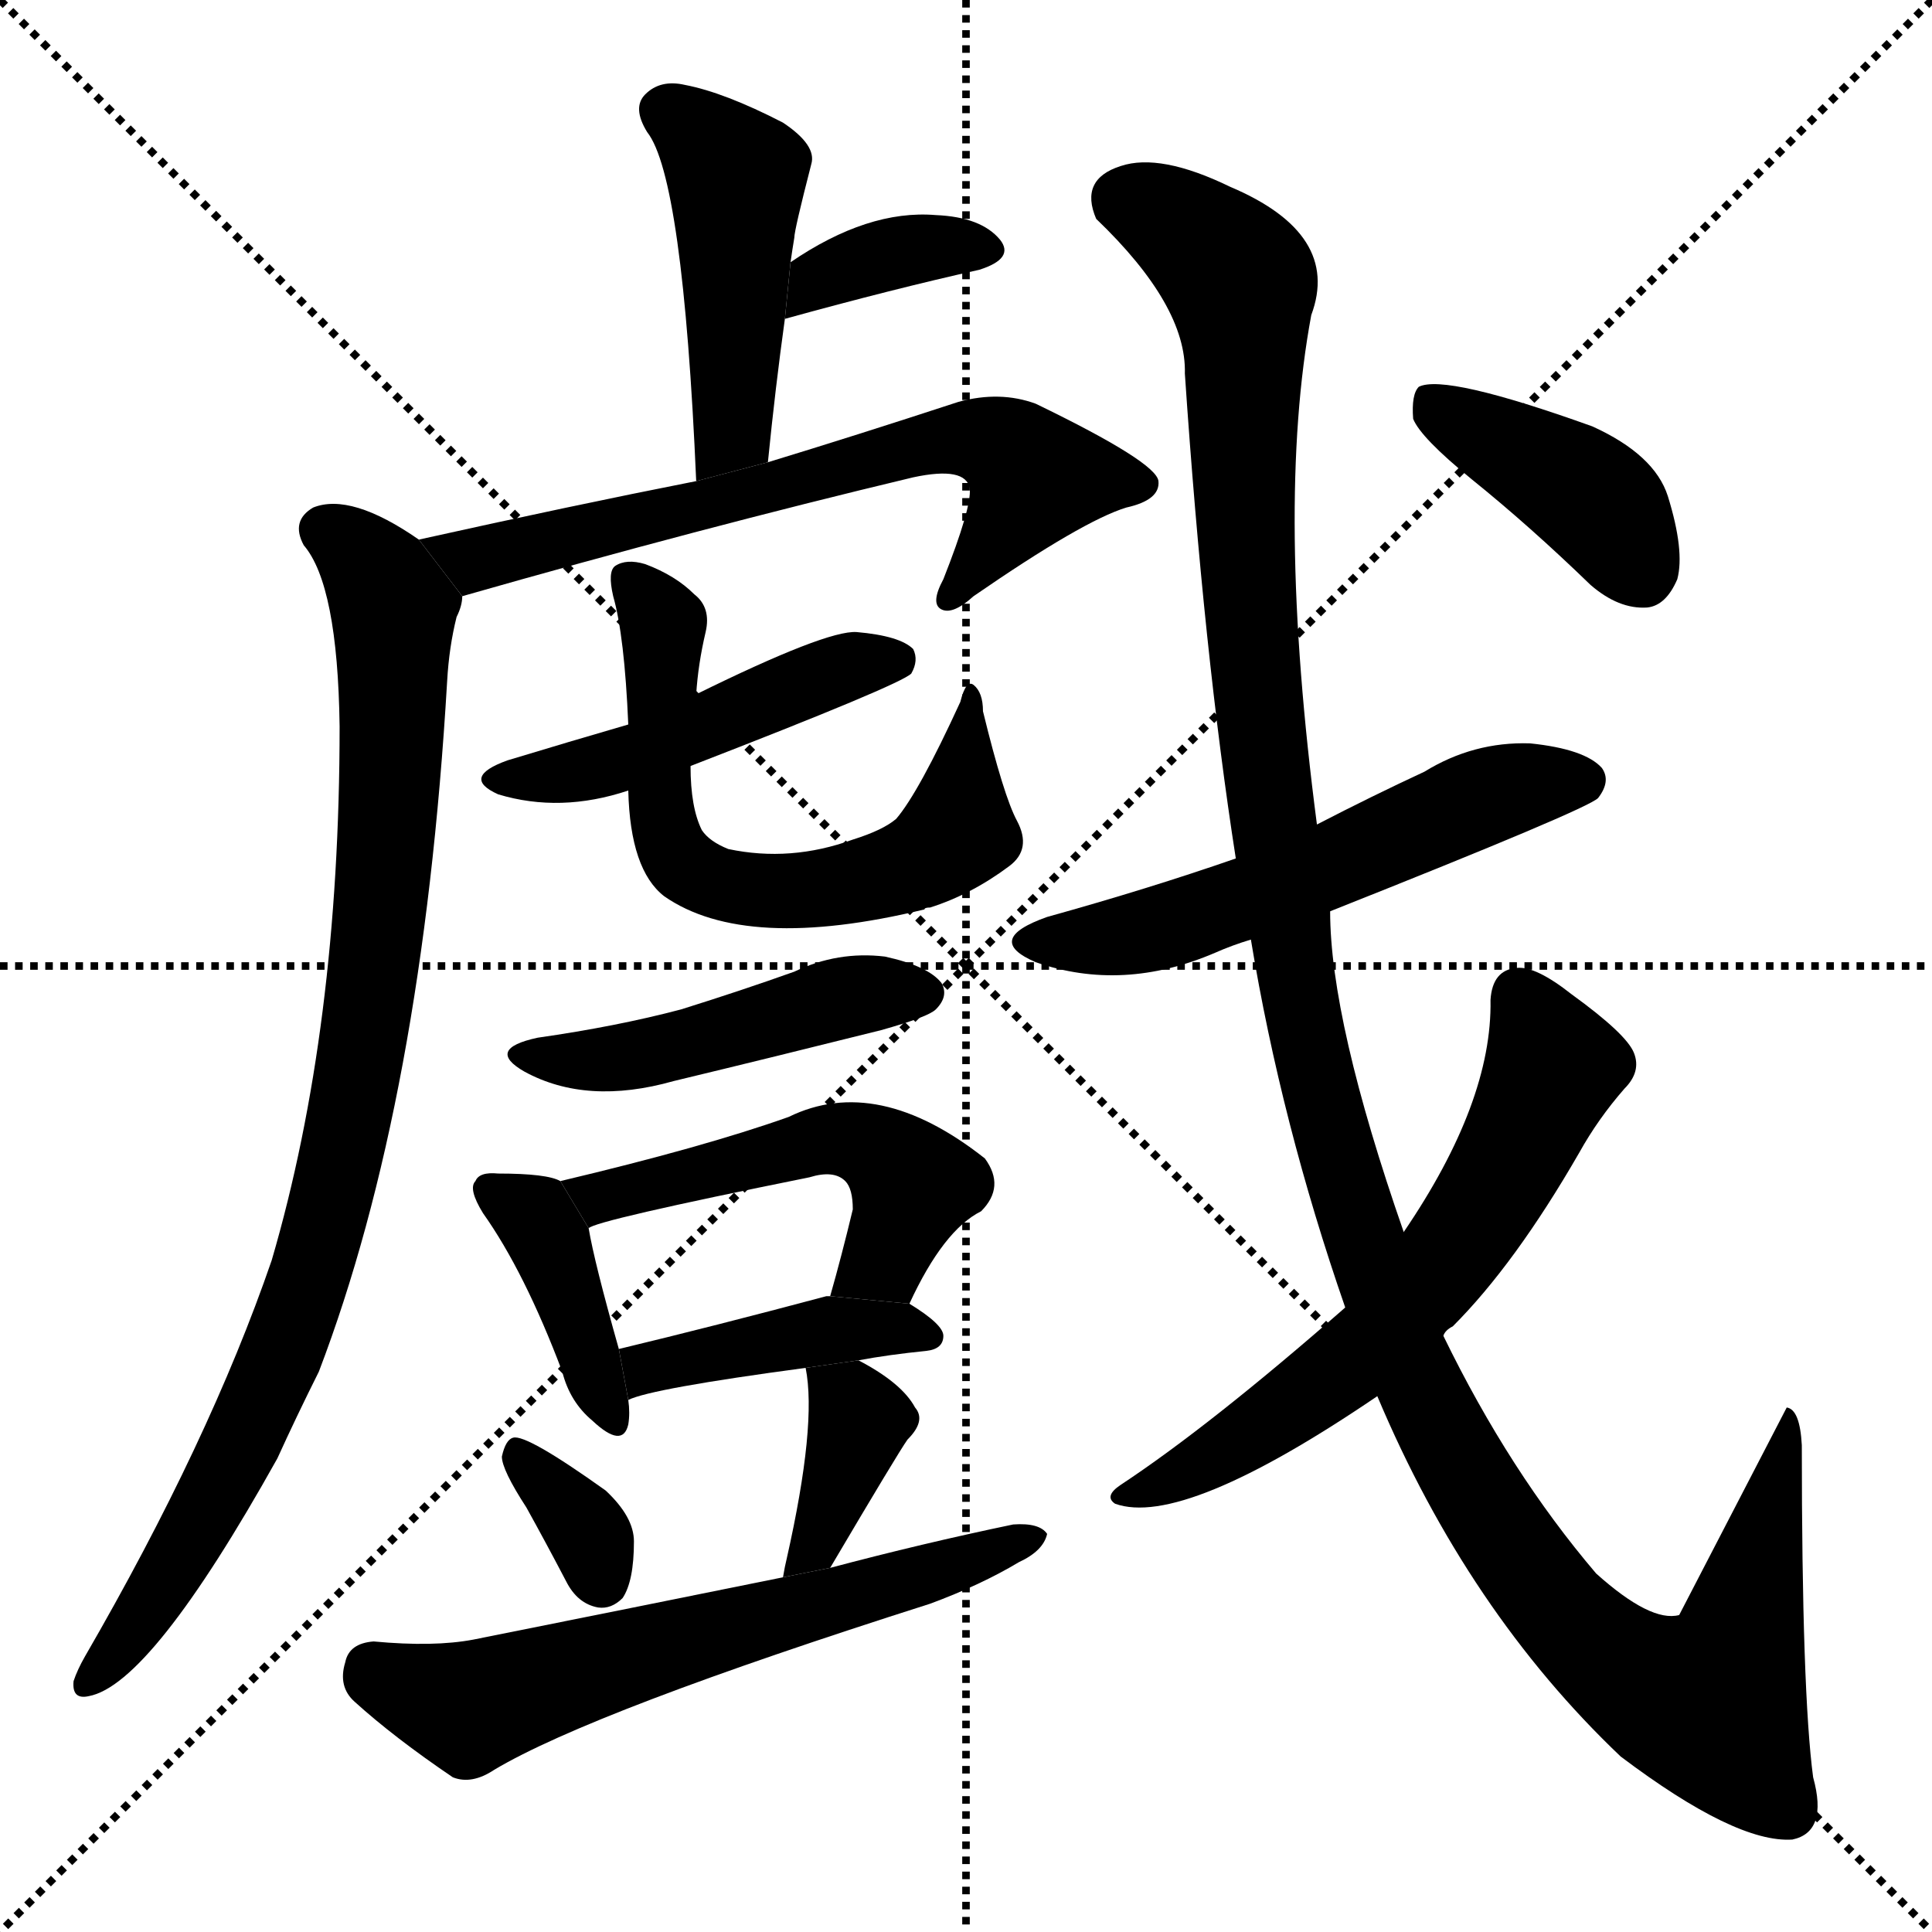 <svg version="1.1" viewBox="0 0 1024 1024" xmlns="http://www.w3.org/2000/svg">
  <g stroke="black" stroke-dasharray="1,1" stroke-width="1" transform="scale(4, 4)">
    <line x1="0" y1="0" x2="256" y2="256"></line>
    <line x1="256" y1="0" x2="0" y2="256"></line>
    <line x1="128" y1="0" x2="128" y2="256"></line>
    <line x1="0" y1="128" x2="256" y2="128"></line>
  </g>
  <g transform="scale(1, -1) translate(0, -900)">
    <style type="text/css">
      
        @keyframes keyframes0 {
          from {
            stroke: blue;
            stroke-dashoffset: 464;
            stroke-width: 128;
          }
          60% {
            animation-timing-function: step-end;
            stroke: blue;
            stroke-dashoffset: 0;
            stroke-width: 128;
          }
          to {
            stroke: black;
            stroke-width: 1024;
          }
        }
        #make-me-a-hanzi-animation-0 {
          animation: keyframes0 0.628s both;
          animation-delay: 0s;
          animation-timing-function: linear;
        }
      
        @keyframes keyframes1 {
          from {
            stroke: blue;
            stroke-dashoffset: 364;
            stroke-width: 128;
          }
          54% {
            animation-timing-function: step-end;
            stroke: blue;
            stroke-dashoffset: 0;
            stroke-width: 128;
          }
          to {
            stroke: black;
            stroke-width: 1024;
          }
        }
        #make-me-a-hanzi-animation-1 {
          animation: keyframes1 0.546s both;
          animation-delay: 0.628s;
          animation-timing-function: linear;
        }
      
        @keyframes keyframes2 {
          from {
            stroke: blue;
            stroke-dashoffset: 670;
            stroke-width: 128;
          }
          69% {
            animation-timing-function: step-end;
            stroke: blue;
            stroke-dashoffset: 0;
            stroke-width: 128;
          }
          to {
            stroke: black;
            stroke-width: 1024;
          }
        }
        #make-me-a-hanzi-animation-2 {
          animation: keyframes2 0.795s both;
          animation-delay: 1.174s;
          animation-timing-function: linear;
        }
      
        @keyframes keyframes3 {
          from {
            stroke: blue;
            stroke-dashoffset: 916;
            stroke-width: 128;
          }
          75% {
            animation-timing-function: step-end;
            stroke: blue;
            stroke-dashoffset: 0;
            stroke-width: 128;
          }
          to {
            stroke: black;
            stroke-width: 1024;
          }
        }
        #make-me-a-hanzi-animation-3 {
          animation: keyframes3 0.995s both;
          animation-delay: 1.969s;
          animation-timing-function: linear;
        }
      
        @keyframes keyframes4 {
          from {
            stroke: blue;
            stroke-dashoffset: 478;
            stroke-width: 128;
          }
          61% {
            animation-timing-function: step-end;
            stroke: blue;
            stroke-dashoffset: 0;
            stroke-width: 128;
          }
          to {
            stroke: black;
            stroke-width: 1024;
          }
        }
        #make-me-a-hanzi-animation-4 {
          animation: keyframes4 0.639s both;
          animation-delay: 2.965s;
          animation-timing-function: linear;
        }
      
        @keyframes keyframes5 {
          from {
            stroke: blue;
            stroke-dashoffset: 645;
            stroke-width: 128;
          }
          68% {
            animation-timing-function: step-end;
            stroke: blue;
            stroke-dashoffset: 0;
            stroke-width: 128;
          }
          to {
            stroke: black;
            stroke-width: 1024;
          }
        }
        #make-me-a-hanzi-animation-5 {
          animation: keyframes5 0.775s both;
          animation-delay: 3.604s;
          animation-timing-function: linear;
        }
      
        @keyframes keyframes6 {
          from {
            stroke: blue;
            stroke-dashoffset: 471;
            stroke-width: 128;
          }
          61% {
            animation-timing-function: step-end;
            stroke: blue;
            stroke-dashoffset: 0;
            stroke-width: 128;
          }
          to {
            stroke: black;
            stroke-width: 1024;
          }
        }
        #make-me-a-hanzi-animation-6 {
          animation: keyframes6 0.633s both;
          animation-delay: 4.378s;
          animation-timing-function: linear;
        }
      
        @keyframes keyframes7 {
          from {
            stroke: blue;
            stroke-dashoffset: 398;
            stroke-width: 128;
          }
          56% {
            animation-timing-function: step-end;
            stroke: blue;
            stroke-dashoffset: 0;
            stroke-width: 128;
          }
          to {
            stroke: black;
            stroke-width: 1024;
          }
        }
        #make-me-a-hanzi-animation-7 {
          animation: keyframes7 0.574s both;
          animation-delay: 5.012s;
          animation-timing-function: linear;
        }
      
        @keyframes keyframes8 {
          from {
            stroke: blue;
            stroke-dashoffset: 513;
            stroke-width: 128;
          }
          63% {
            animation-timing-function: step-end;
            stroke: blue;
            stroke-dashoffset: 0;
            stroke-width: 128;
          }
          to {
            stroke: black;
            stroke-width: 1024;
          }
        }
        #make-me-a-hanzi-animation-8 {
          animation: keyframes8 0.667s both;
          animation-delay: 5.586s;
          animation-timing-function: linear;
        }
      
        @keyframes keyframes9 {
          from {
            stroke: blue;
            stroke-dashoffset: 420;
            stroke-width: 128;
          }
          58% {
            animation-timing-function: step-end;
            stroke: blue;
            stroke-dashoffset: 0;
            stroke-width: 128;
          }
          to {
            stroke: black;
            stroke-width: 1024;
          }
        }
        #make-me-a-hanzi-animation-9 {
          animation: keyframes9 0.592s both;
          animation-delay: 6.253s;
          animation-timing-function: linear;
        }
      
        @keyframes keyframes10 {
          from {
            stroke: blue;
            stroke-dashoffset: 337;
            stroke-width: 128;
          }
          52% {
            animation-timing-function: step-end;
            stroke: blue;
            stroke-dashoffset: 0;
            stroke-width: 128;
          }
          to {
            stroke: black;
            stroke-width: 1024;
          }
        }
        #make-me-a-hanzi-animation-10 {
          animation: keyframes10 0.524s both;
          animation-delay: 6.845s;
          animation-timing-function: linear;
        }
      
        @keyframes keyframes11 {
          from {
            stroke: blue;
            stroke-dashoffset: 375;
            stroke-width: 128;
          }
          55% {
            animation-timing-function: step-end;
            stroke: blue;
            stroke-dashoffset: 0;
            stroke-width: 128;
          }
          to {
            stroke: black;
            stroke-width: 1024;
          }
        }
        #make-me-a-hanzi-animation-11 {
          animation: keyframes11 0.555s both;
          animation-delay: 7.369s;
          animation-timing-function: linear;
        }
      
        @keyframes keyframes12 {
          from {
            stroke: blue;
            stroke-dashoffset: 625;
            stroke-width: 128;
          }
          67% {
            animation-timing-function: step-end;
            stroke: blue;
            stroke-dashoffset: 0;
            stroke-width: 128;
          }
          to {
            stroke: black;
            stroke-width: 1024;
          }
        }
        #make-me-a-hanzi-animation-12 {
          animation: keyframes12 0.759s both;
          animation-delay: 7.924s;
          animation-timing-function: linear;
        }
      
        @keyframes keyframes13 {
          from {
            stroke: blue;
            stroke-dashoffset: 561;
            stroke-width: 128;
          }
          65% {
            animation-timing-function: step-end;
            stroke: blue;
            stroke-dashoffset: 0;
            stroke-width: 128;
          }
          to {
            stroke: black;
            stroke-width: 1024;
          }
        }
        #make-me-a-hanzi-animation-13 {
          animation: keyframes13 0.707s both;
          animation-delay: 8.683s;
          animation-timing-function: linear;
        }
      
        @keyframes keyframes14 {
          from {
            stroke: blue;
            stroke-dashoffset: 1322;
            stroke-width: 128;
          }
          81% {
            animation-timing-function: step-end;
            stroke: blue;
            stroke-dashoffset: 0;
            stroke-width: 128;
          }
          to {
            stroke: black;
            stroke-width: 1024;
          }
        }
        #make-me-a-hanzi-animation-14 {
          animation: keyframes14 1.326s both;
          animation-delay: 9.389s;
          animation-timing-function: linear;
        }
      
        @keyframes keyframes15 {
          from {
            stroke: blue;
            stroke-dashoffset: 628;
            stroke-width: 128;
          }
          67% {
            animation-timing-function: step-end;
            stroke: blue;
            stroke-dashoffset: 0;
            stroke-width: 128;
          }
          to {
            stroke: black;
            stroke-width: 1024;
          }
        }
        #make-me-a-hanzi-animation-15 {
          animation: keyframes15 0.761s both;
          animation-delay: 10.715s;
          animation-timing-function: linear;
        }
      
        @keyframes keyframes16 {
          from {
            stroke: blue;
            stroke-dashoffset: 405;
            stroke-width: 128;
          }
          57% {
            animation-timing-function: step-end;
            stroke: blue;
            stroke-dashoffset: 0;
            stroke-width: 128;
          }
          to {
            stroke: black;
            stroke-width: 1024;
          }
        }
        #make-me-a-hanzi-animation-16 {
          animation: keyframes16 0.58s both;
          animation-delay: 11.476s;
          animation-timing-function: linear;
        }
      
    </style>
    
      <path d="M 407 655 Q 411 695 416 731 L 419 761 Q 420 768 421 774 Q 421 778 430 813 Q 433 823 415 835 Q 384 851 363 855 Q 350 858 342 850 Q 335 843 343 830 Q 362 806 369 645 L 407 655 Z" fill="black"></path>
    
      <path d="M 416 731 Q 474 747 519 757 Q 538 763 530 773 Q 520 785 496 786 Q 460 789 419 761 L 416 731 Z" fill="black"></path>
    
      <path d="M 245 584 Q 371 620 484 647 Q 512 653 514 641 Q 515 631 500 593 Q 493 580 499 577 Q 505 574 516 584 Q 574 624 597 631 Q 615 635 614 645 Q 613 655 549 686 Q 530 693 508 687 Q 453 669 407 655 L 369 645 Q 303 632 222 614 L 245 584 Z" fill="black"></path>
    
      <path d="M 222 614 Q 186 639 166 631 Q 154 624 161 611 Q 179 590 180 515 Q 180 355 144 232 Q 111 136 45 22 Q 41 15 39 9 Q 38 -1 47 1 Q 80 7 147 127 Q 157 149 169 173 Q 224 317 237 539 Q 238 557 242 573 Q 245 579 245 584 L 222 614 Z" fill="black"></path>
    
      <path d="M 366 494 Q 477 537 483 543 Q 487 550 484 556 Q 477 563 454 565 Q 438 566 369 532 L 333 516 Q 302 507 269 497 Q 244 488 264 479 Q 297 469 333 481 L 366 494 Z" fill="black"></path>
    
      <path d="M 333 481 Q 334 439 352 425 Q 395 395 490 418 Q 490 419 493 419 Q 515 426 535 441 Q 547 450 539 465 Q 532 478 521 523 Q 521 533 516 537 Q 512 540 509 528 Q 487 480 475 466 Q 468 460 452 455 Q 419 443 386 450 Q 376 454 372 460 Q 366 472 366 494 L 369 532 Q 370 548 374 565 Q 377 578 368 585 Q 358 595 342 601 Q 332 604 326 600 Q 322 597 325 584 Q 331 563 333 516 L 333 481 Z" fill="black"></path>
    
      <path d="M 285 350 Q 257 344 278 332 Q 311 314 357 327 Q 411 340 467 354 Q 492 361 496 365 Q 503 372 499 379 Q 492 388 469 393 Q 444 396 421 385 Q 393 375 361 365 Q 327 356 285 350 Z" fill="black"></path>
    
      <path d="M 297 274 Q 290 278 264 278 Q 254 279 252 274 Q 248 270 256 257 Q 278 226 298 173 Q 302 157 314 147 Q 330 132 333 145 Q 334 151 333 158 L 328 185 Q 315 231 312 249 L 297 274 Z" fill="black"></path>
    
      <path d="M 482 209 Q 500 248 520 258 Q 533 271 522 286 Q 465 331 418 308 Q 373 292 297 274 L 312 249 Q 315 253 429 276 Q 442 280 448 274 Q 452 270 452 259 Q 446 234 440 213 L 482 209 Z" fill="black"></path>
    
      <path d="M 455 179 Q 471 182 491 184 Q 500 185 500 192 Q 500 198 482 209 L 440 213 L 438 213 Q 378 197 328 185 L 333 158 Q 345 164 427 175 L 455 179 Z" fill="black"></path>
    
      <path d="M 279 101 Q 289 83 300 62 Q 306 50 317 48 Q 324 47 330 53 Q 336 62 336 83 Q 336 96 321 110 Q 279 140 272 138 Q 268 137 266 128 Q 266 121 279 101 Z" fill="black"></path>
    
      <path d="M 440 69 Q 476 130 481 137 Q 491 147 485 154 Q 478 167 455 179 L 427 175 Q 433 145 417 74 Q 416 70 415 64 L 440 69 Z" fill="black"></path>
    
      <path d="M 415 64 Q 336 48 251 31 Q 230 27 198 30 Q 185 29 183 19 Q 179 6 188 -2 Q 209 -21 240 -42 Q 250 -46 262 -38 Q 314 -7 493 50 Q 520 60 540 72 Q 553 78 555 87 Q 551 93 537 92 Q 489 82 440 69 L 415 64 Z" fill="black"></path>
    
      <path d="M 705 417 Q 841 471 847 477 Q 854 486 849 493 Q 840 503 811 506 Q 781 507 755 491 Q 727 478 698 463 L 655 445 Q 609 429 555 414 Q 521 402 549 390 Q 595 374 644 395 Q 653 399 663 402 L 705 417 Z" fill="black"></path>
    
      <path d="M 730 160 Q 778 46 859 -31 Q 920 -77 950 -75 Q 969 -71 961 -42 Q 955 3 955 134 Q 954 153 947 154 Q 919 100 890 44 Q 875 40 846 66 Q 800 120 765 192 L 744 247 Q 705 359 705 417 L 698 463 Q 676 631 695 733 Q 711 776 652 801 Q 615 819 594 812 Q 572 805 581 784 Q 629 738 628 702 Q 638 554 655 445 L 663 402 Q 679 305 713 207 L 730 160 Z" fill="black"></path>
    
      <path d="M 713 207 Q 641 144 594 113 Q 585 107 591 103 Q 627 90 730 160 L 765 192 Q 766 195 770 197 Q 803 230 837 289 Q 847 307 861 323 Q 870 332 866 342 Q 862 352 833 373 Q 814 388 804 387 Q 791 386 790 370 Q 791 316 744 247 L 713 207 Z" fill="black"></path>
    
      <path d="M 780 646 Q 811 621 843 590 Q 858 577 873 578 Q 883 579 889 593 Q 893 608 884 637 Q 877 659 844 674 Q 766 702 752 695 Q 748 691 749 678 Q 753 668 780 646 Z" fill="black"></path>
    
    
      <clipPath id="make-me-a-hanzi-clip-0">
        <path d="M 407 655 Q 411 695 416 731 L 419 761 Q 420 768 421 774 Q 421 778 430 813 Q 433 823 415 835 Q 384 851 363 855 Q 350 858 342 850 Q 335 843 343 830 Q 362 806 369 645 L 407 655 Z"></path>
      </clipPath>
      <path clip-path="url(#make-me-a-hanzi-clip-0)" d="M 353 841 L 391 807 L 388 671 L 372 658" fill="none" id="make-me-a-hanzi-animation-0" stroke-dasharray="336 672" stroke-linecap="round"></path>
    
      <clipPath id="make-me-a-hanzi-clip-1">
        <path d="M 416 731 Q 474 747 519 757 Q 538 763 530 773 Q 520 785 496 786 Q 460 789 419 761 L 416 731 Z"></path>
      </clipPath>
      <path clip-path="url(#make-me-a-hanzi-clip-1)" d="M 423 738 L 433 752 L 459 762 L 501 770 L 521 767" fill="none" id="make-me-a-hanzi-animation-1" stroke-dasharray="236 472" stroke-linecap="round"></path>
    
      <clipPath id="make-me-a-hanzi-clip-2">
        <path d="M 245 584 Q 371 620 484 647 Q 512 653 514 641 Q 515 631 500 593 Q 493 580 499 577 Q 505 574 516 584 Q 574 624 597 631 Q 615 635 614 645 Q 613 655 549 686 Q 530 693 508 687 Q 453 669 407 655 L 369 645 Q 303 632 222 614 L 245 584 Z"></path>
      </clipPath>
      <path clip-path="url(#make-me-a-hanzi-clip-2)" d="M 231 613 L 252 604 L 474 661 L 519 667 L 549 647 L 502 582" fill="none" id="make-me-a-hanzi-animation-2" stroke-dasharray="542 1084" stroke-linecap="round"></path>
    
      <clipPath id="make-me-a-hanzi-clip-3">
        <path d="M 222 614 Q 186 639 166 631 Q 154 624 161 611 Q 179 590 180 515 Q 180 355 144 232 Q 111 136 45 22 Q 41 15 39 9 Q 38 -1 47 1 Q 80 7 147 127 Q 157 149 169 173 Q 224 317 237 539 Q 238 557 242 573 Q 245 579 245 584 L 222 614 Z"></path>
      </clipPath>
      <path clip-path="url(#make-me-a-hanzi-clip-3)" d="M 171 619 L 189 608 L 209 574 L 206 461 L 187 318 L 156 198 L 125 126 L 85 57 L 48 10" fill="none" id="make-me-a-hanzi-animation-3" stroke-dasharray="788 1576" stroke-linecap="round"></path>
    
      <clipPath id="make-me-a-hanzi-clip-4">
        <path d="M 366 494 Q 477 537 483 543 Q 487 550 484 556 Q 477 563 454 565 Q 438 566 369 532 L 333 516 Q 302 507 269 497 Q 244 488 264 479 Q 297 469 333 481 L 366 494 Z"></path>
      </clipPath>
      <path clip-path="url(#make-me-a-hanzi-clip-4)" d="M 265 488 L 297 489 L 344 502 L 424 538 L 476 550" fill="none" id="make-me-a-hanzi-animation-4" stroke-dasharray="350 700" stroke-linecap="round"></path>
    
      <clipPath id="make-me-a-hanzi-clip-5">
        <path d="M 333 481 Q 334 439 352 425 Q 395 395 490 418 Q 490 419 493 419 Q 515 426 535 441 Q 547 450 539 465 Q 532 478 521 523 Q 521 533 516 537 Q 512 540 509 528 Q 487 480 475 466 Q 468 460 452 455 Q 419 443 386 450 Q 376 454 372 460 Q 366 472 366 494 L 369 532 Q 370 548 374 565 Q 377 578 368 585 Q 358 595 342 601 Q 332 604 326 600 Q 322 597 325 584 Q 331 563 333 516 L 333 481 Z"></path>
      </clipPath>
      <path clip-path="url(#make-me-a-hanzi-clip-5)" d="M 332 594 L 352 564 L 353 458 L 362 442 L 385 430 L 439 429 L 491 445 L 508 463 L 515 510 L 511 516 L 517 529" fill="none" id="make-me-a-hanzi-animation-5" stroke-dasharray="517 1034" stroke-linecap="round"></path>
    
      <clipPath id="make-me-a-hanzi-clip-6">
        <path d="M 285 350 Q 257 344 278 332 Q 311 314 357 327 Q 411 340 467 354 Q 492 361 496 365 Q 503 372 499 379 Q 492 388 469 393 Q 444 396 421 385 Q 393 375 361 365 Q 327 356 285 350 Z"></path>
      </clipPath>
      <path clip-path="url(#make-me-a-hanzi-clip-6)" d="M 279 342 L 302 337 L 344 342 L 452 372 L 489 374" fill="none" id="make-me-a-hanzi-animation-6" stroke-dasharray="343 686" stroke-linecap="round"></path>
    
      <clipPath id="make-me-a-hanzi-clip-7">
        <path d="M 297 274 Q 290 278 264 278 Q 254 279 252 274 Q 248 270 256 257 Q 278 226 298 173 Q 302 157 314 147 Q 330 132 333 145 Q 334 151 333 158 L 328 185 Q 315 231 312 249 L 297 274 Z"></path>
      </clipPath>
      <path clip-path="url(#make-me-a-hanzi-clip-7)" d="M 260 269 L 283 255 L 291 241 L 324 148" fill="none" id="make-me-a-hanzi-animation-7" stroke-dasharray="270 540" stroke-linecap="round"></path>
    
      <clipPath id="make-me-a-hanzi-clip-8">
        <path d="M 482 209 Q 500 248 520 258 Q 533 271 522 286 Q 465 331 418 308 Q 373 292 297 274 L 312 249 Q 315 253 429 276 Q 442 280 448 274 Q 452 270 452 259 Q 446 234 440 213 L 482 209 Z"></path>
      </clipPath>
      <path clip-path="url(#make-me-a-hanzi-clip-8)" d="M 307 272 L 317 265 L 442 297 L 463 292 L 483 267 L 469 233 L 448 219" fill="none" id="make-me-a-hanzi-animation-8" stroke-dasharray="385 770" stroke-linecap="round"></path>
    
      <clipPath id="make-me-a-hanzi-clip-9">
        <path d="M 455 179 Q 471 182 491 184 Q 500 185 500 192 Q 500 198 482 209 L 440 213 L 438 213 Q 378 197 328 185 L 333 158 Q 345 164 427 175 L 455 179 Z"></path>
      </clipPath>
      <path clip-path="url(#make-me-a-hanzi-clip-9)" d="M 334 165 L 350 177 L 439 195 L 492 192" fill="none" id="make-me-a-hanzi-animation-9" stroke-dasharray="292 584" stroke-linecap="round"></path>
    
      <clipPath id="make-me-a-hanzi-clip-10">
        <path d="M 279 101 Q 289 83 300 62 Q 306 50 317 48 Q 324 47 330 53 Q 336 62 336 83 Q 336 96 321 110 Q 279 140 272 138 Q 268 137 266 128 Q 266 121 279 101 Z"></path>
      </clipPath>
      <path clip-path="url(#make-me-a-hanzi-clip-10)" d="M 274 130 L 314 84 L 318 64" fill="none" id="make-me-a-hanzi-animation-10" stroke-dasharray="209 418" stroke-linecap="round"></path>
    
      <clipPath id="make-me-a-hanzi-clip-11">
        <path d="M 440 69 Q 476 130 481 137 Q 491 147 485 154 Q 478 167 455 179 L 427 175 Q 433 145 417 74 Q 416 70 415 64 L 440 69 Z"></path>
      </clipPath>
      <path clip-path="url(#make-me-a-hanzi-clip-11)" d="M 435 171 L 455 147 L 437 86 L 421 68" fill="none" id="make-me-a-hanzi-animation-11" stroke-dasharray="247 494" stroke-linecap="round"></path>
    
      <clipPath id="make-me-a-hanzi-clip-12">
        <path d="M 415 64 Q 336 48 251 31 Q 230 27 198 30 Q 185 29 183 19 Q 179 6 188 -2 Q 209 -21 240 -42 Q 250 -46 262 -38 Q 314 -7 493 50 Q 520 60 540 72 Q 553 78 555 87 Q 551 93 537 92 Q 489 82 440 69 L 415 64 Z"></path>
      </clipPath>
      <path clip-path="url(#make-me-a-hanzi-clip-12)" d="M 197 16 L 249 -5 L 549 85" fill="none" id="make-me-a-hanzi-animation-12" stroke-dasharray="497 994" stroke-linecap="round"></path>
    
      <clipPath id="make-me-a-hanzi-clip-13">
        <path d="M 705 417 Q 841 471 847 477 Q 854 486 849 493 Q 840 503 811 506 Q 781 507 755 491 Q 727 478 698 463 L 655 445 Q 609 429 555 414 Q 521 402 549 390 Q 595 374 644 395 Q 653 399 663 402 L 705 417 Z"></path>
      </clipPath>
      <path clip-path="url(#make-me-a-hanzi-clip-13)" d="M 549 403 L 588 402 L 628 412 L 710 441 L 783 477 L 839 486" fill="none" id="make-me-a-hanzi-animation-13" stroke-dasharray="433 866" stroke-linecap="round"></path>
    
      <clipPath id="make-me-a-hanzi-clip-14">
        <path d="M 730 160 Q 778 46 859 -31 Q 920 -77 950 -75 Q 969 -71 961 -42 Q 955 3 955 134 Q 954 153 947 154 Q 919 100 890 44 Q 875 40 846 66 Q 800 120 765 192 L 744 247 Q 705 359 705 417 L 698 463 Q 676 631 695 733 Q 711 776 652 801 Q 615 819 594 812 Q 572 805 581 784 Q 629 738 628 702 Q 638 554 655 445 L 663 402 Q 679 305 713 207 L 730 160 Z"></path>
      </clipPath>
      <path clip-path="url(#make-me-a-hanzi-clip-14)" d="M 596 794 L 631 776 L 658 749 L 666 537 L 689 369 L 739 197 L 783 107 L 817 58 L 849 25 L 882 3 L 907 -4 L 918 16 L 946 123 L 945 146" fill="none" id="make-me-a-hanzi-animation-14" stroke-dasharray="1194 2388" stroke-linecap="round"></path>
    
      <clipPath id="make-me-a-hanzi-clip-15">
        <path d="M 713 207 Q 641 144 594 113 Q 585 107 591 103 Q 627 90 730 160 L 765 192 Q 766 195 770 197 Q 803 230 837 289 Q 847 307 861 323 Q 870 332 866 342 Q 862 352 833 373 Q 814 388 804 387 Q 791 386 790 370 Q 791 316 744 247 L 713 207 Z"></path>
      </clipPath>
      <path clip-path="url(#make-me-a-hanzi-clip-15)" d="M 805 372 L 822 331 L 785 259 L 756 219 L 674 146 L 596 107" fill="none" id="make-me-a-hanzi-animation-15" stroke-dasharray="500 1000" stroke-linecap="round"></path>
    
      <clipPath id="make-me-a-hanzi-clip-16">
        <path d="M 780 646 Q 811 621 843 590 Q 858 577 873 578 Q 883 579 889 593 Q 893 608 884 637 Q 877 659 844 674 Q 766 702 752 695 Q 748 691 749 678 Q 753 668 780 646 Z"></path>
      </clipPath>
      <path clip-path="url(#make-me-a-hanzi-clip-16)" d="M 757 689 L 845 635 L 870 597" fill="none" id="make-me-a-hanzi-animation-16" stroke-dasharray="277 554" stroke-linecap="round"></path>
    
  </g>
</svg>
